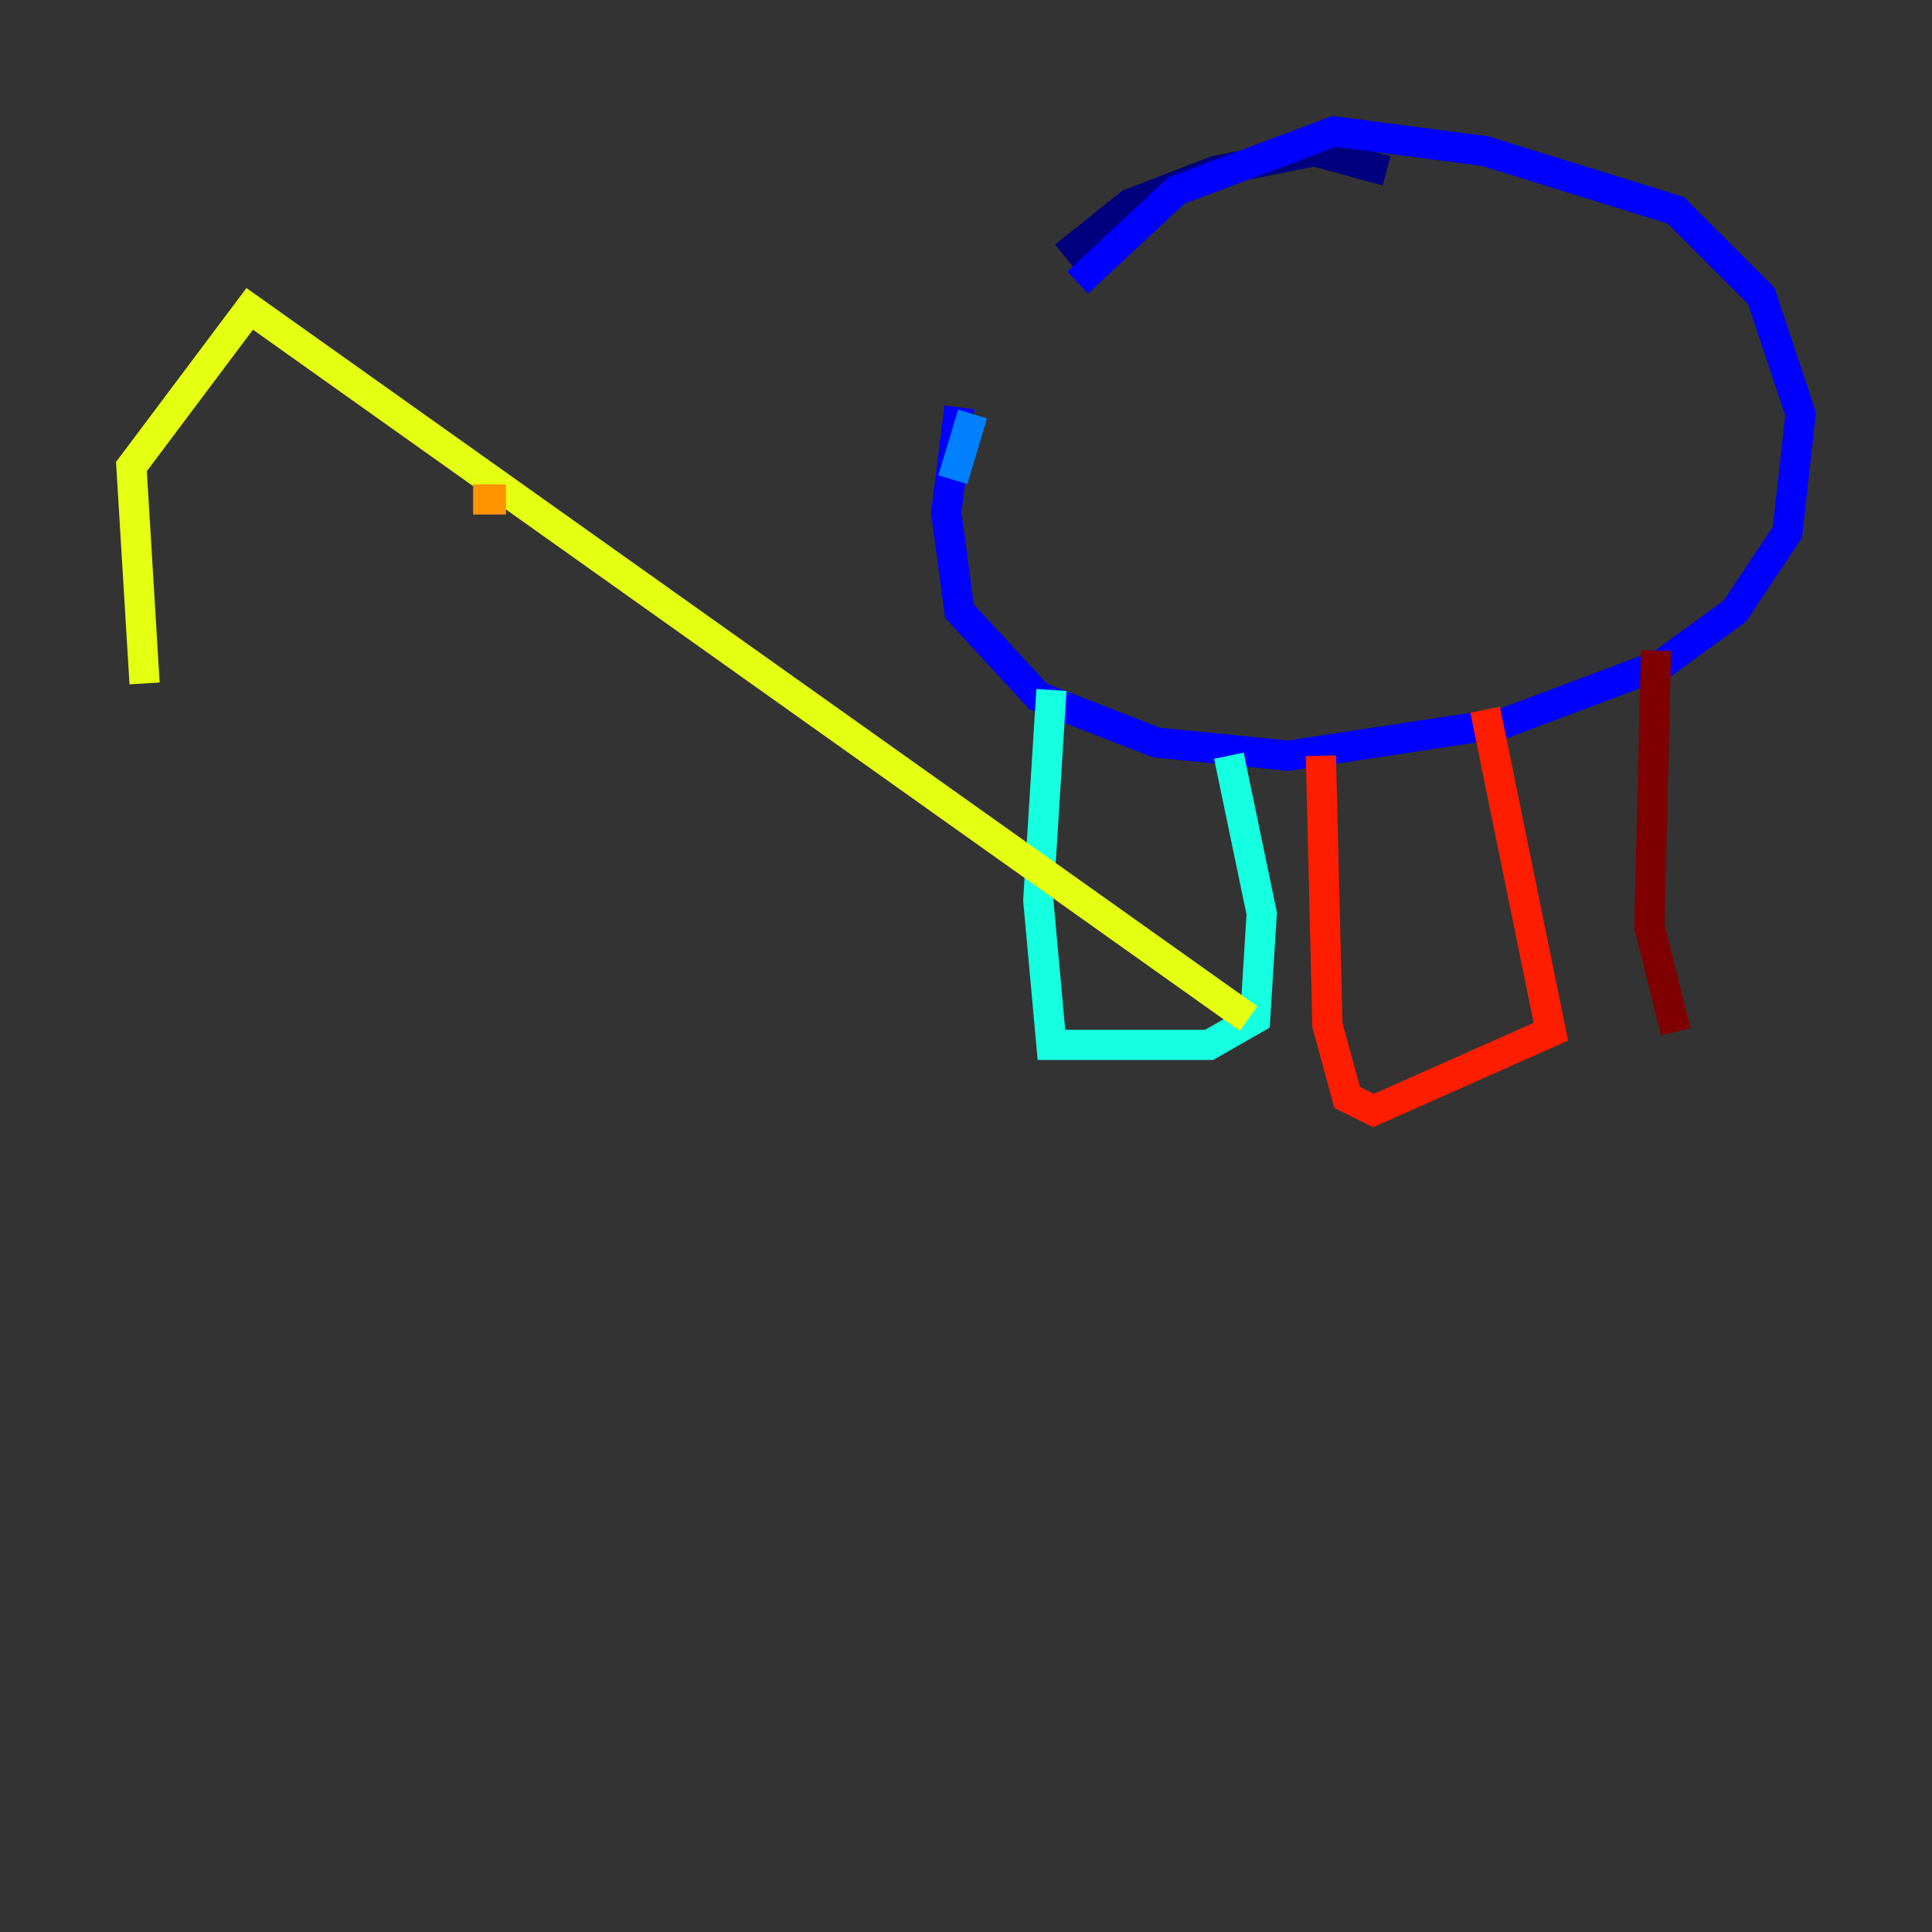 <?xml version="1.0" encoding="utf-8" ?>
<svg baseProfile="tiny" height="128" version="1.2" viewBox="0,0,128,128" width="128" xmlns="http://www.w3.org/2000/svg" xmlns:ev="http://www.w3.org/2001/xml-events" xmlns:xlink="http://www.w3.org/1999/xlink"><rect x="0" y="0" width="128" height="128" fill="#333333" stroke="none"/><defs /><polyline fill="none" points="91.864,11.32 87.075,10.014 80.544,11.32 74.884,13.497 70.531,16.98" stroke="#00007f" stroke-width="2" /><polyline fill="none" points="63.565,26.993 62.694,33.959 63.565,40.49 68.789,46.15 76.626,49.197 85.333,50.068 99.701,47.891 110.15,43.973 114.939,40.49 118.422,35.265 119.293,27.429 116.68,19.592 111.02,13.932 98.395,10.014 88.381,8.707 77.932,12.626 71.401,18.721" stroke="#0000ff" stroke-width="2" /><polyline fill="none" points="64.435,27.429 63.129,31.782" stroke="#0080ff" stroke-width="2" /><polyline fill="none" points="69.66,45.714 68.789,59.646 69.66,69.225 80.109,69.225 83.156,67.483 83.592,60.517 81.415,50.068" stroke="#15ffe1" stroke-width="2" /><polyline fill="none" points="9.578,45.279 9.578,45.279" stroke="#7cff79" stroke-width="2" /><polyline fill="none" points="9.578,45.279 8.707,30.912 16.544,20.463 82.721,67.483" stroke="#e4ff12" stroke-width="2" /><polyline fill="none" points="31.347,33.088 33.524,33.088" stroke="#ff9400" stroke-width="2" /><polyline fill="none" points="87.51,50.068 87.946,67.918 89.252,72.707 90.993,73.578 102.748,68.354 98.395,47.02" stroke="#ff1d00" stroke-width="2" /><polyline fill="none" points="109.714,43.102 109.279,61.388 111.02,68.354" stroke="#7f0000" stroke-width="2" /></svg>